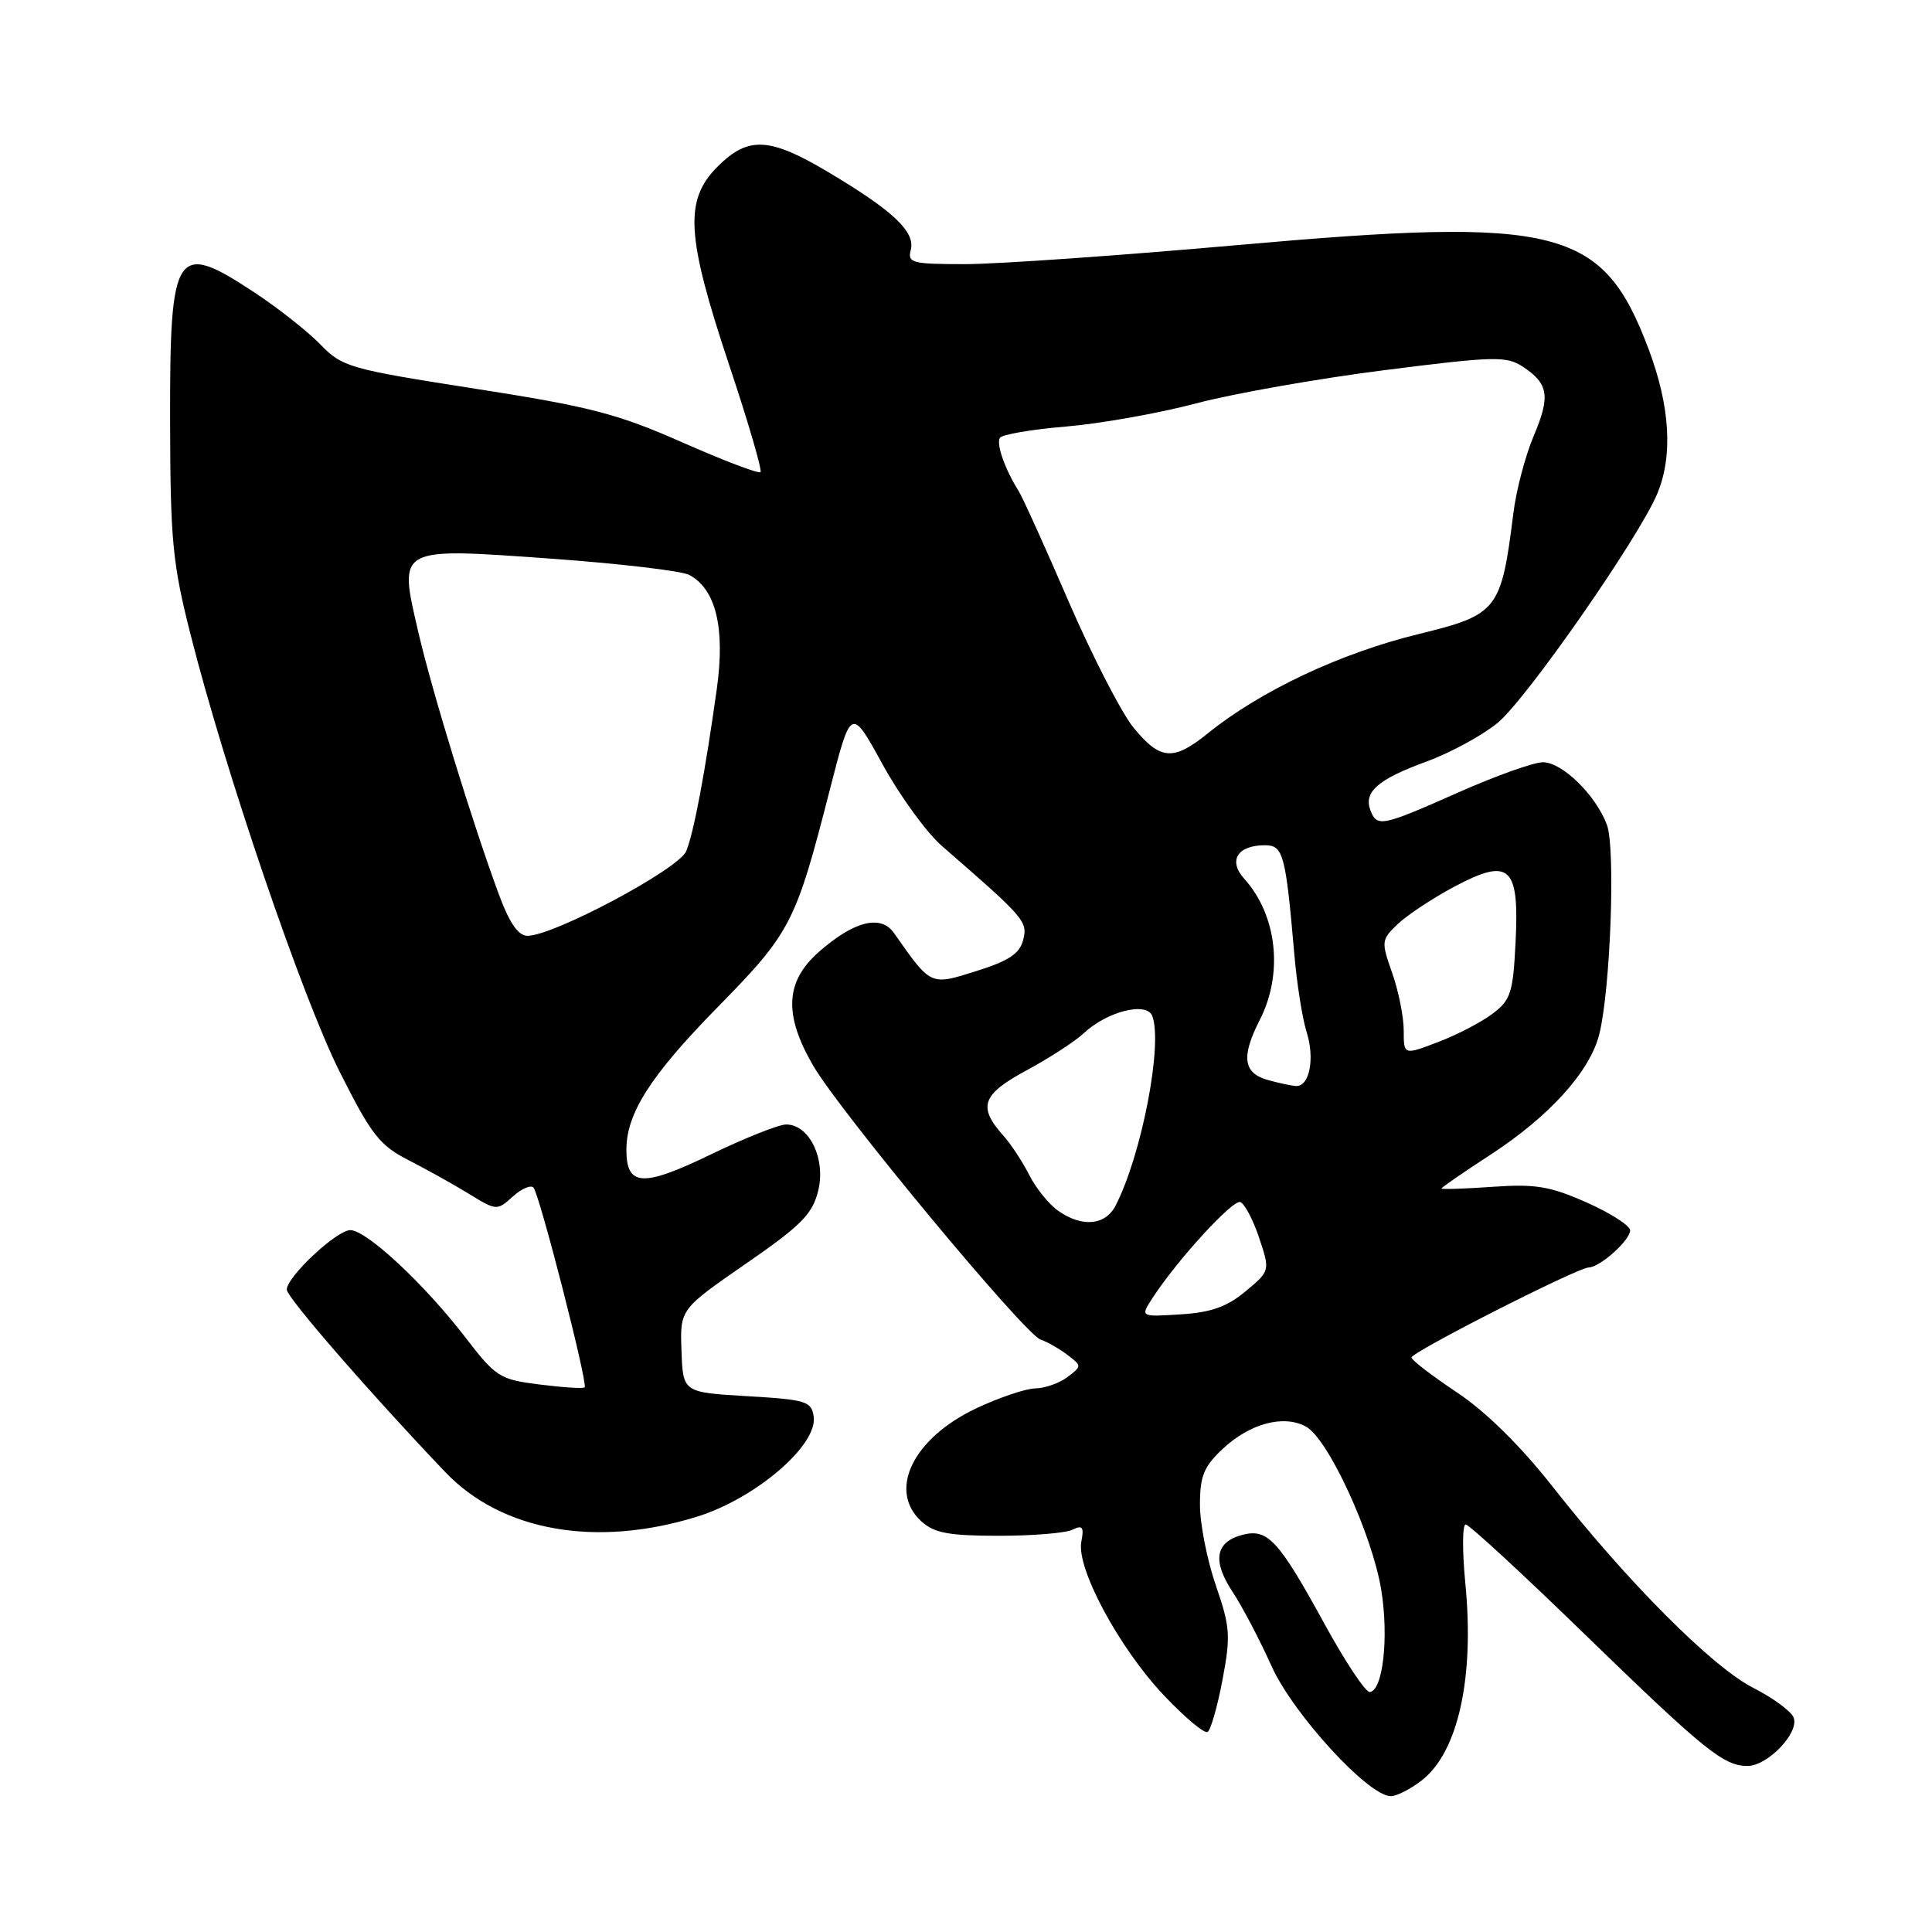 <?xml version="1.0" encoding="UTF-8" standalone="no"?>
<!DOCTYPE svg PUBLIC "-//W3C//DTD SVG 1.1//EN" "http://www.w3.org/Graphics/SVG/1.1/DTD/svg11.dtd" >
<svg xmlns="http://www.w3.org/2000/svg" xmlns:xlink="http://www.w3.org/1999/xlink" version="1.1" viewBox="0 0 256 256">
 <g >
 <path fill="currentColor"
d=" M 188.44 235.87 C 193.23 232.10 195.39 222.25 194.16 209.75 C 193.75 205.49 193.77 202.00 194.21 202.00 C 194.65 202.00 201.64 208.44 209.75 216.32 C 225.81 231.91 228.38 234.00 231.55 234.00 C 234.22 234.00 238.44 229.59 237.67 227.59 C 237.35 226.76 234.94 224.98 232.30 223.64 C 226.88 220.88 215.67 209.64 205.74 197.00 C 201.45 191.55 196.90 187.07 193.05 184.50 C 189.75 182.30 187.04 180.22 187.03 179.88 C 187.00 179.17 209.00 167.99 210.50 167.95 C 212.00 167.92 216.00 164.35 216.00 163.03 C 216.00 162.41 213.41 160.74 210.25 159.34 C 205.38 157.18 203.46 156.86 197.75 157.26 C 194.04 157.52 191.00 157.62 191.00 157.48 C 191.00 157.35 193.95 155.31 197.55 152.97 C 205.33 147.90 210.69 141.95 211.91 137.05 C 213.40 131.10 214.08 112.34 212.92 109.28 C 211.43 105.32 207.00 101.00 204.44 101.00 C 203.24 101.00 198.20 102.80 193.24 105.00 C 183.08 109.51 182.46 109.64 181.59 107.37 C 180.66 104.94 182.59 103.26 188.99 100.92 C 192.17 99.76 196.42 97.45 198.45 95.78 C 202.27 92.63 217.16 71.25 219.60 65.41 C 221.69 60.41 221.30 53.84 218.46 46.29 C 212.37 30.12 206.69 28.68 164.04 32.47 C 148.39 33.86 132.12 35.00 127.89 35.00 C 120.84 35.00 120.23 34.84 120.68 33.12 C 121.30 30.73 118.40 27.97 109.94 22.92 C 101.97 18.15 99.16 18.00 95.08 22.08 C 90.65 26.51 90.92 31.27 96.60 48.31 C 99.14 55.91 101.01 62.32 100.77 62.56 C 100.53 62.80 95.87 61.03 90.42 58.62 C 81.81 54.82 78.20 53.88 63.00 51.51 C 46.28 48.90 45.36 48.64 42.45 45.64 C 40.77 43.91 36.84 40.81 33.71 38.75 C 23.23 31.83 22.49 32.96 22.54 55.90 C 22.57 71.57 22.86 74.65 25.23 84.00 C 29.80 102.10 40.03 132.10 45.00 142.00 C 49.21 150.38 50.29 151.76 54.14 153.73 C 56.54 154.96 60.15 156.97 62.17 158.21 C 65.77 160.42 65.87 160.43 67.92 158.57 C 69.07 157.53 70.31 156.98 70.68 157.35 C 71.46 158.13 77.92 183.33 77.47 183.83 C 77.30 184.02 74.64 183.85 71.55 183.46 C 66.19 182.79 65.73 182.50 61.60 177.13 C 56.19 170.10 48.56 163.00 46.42 163.00 C 44.61 163.00 38.00 169.19 38.00 170.88 C 38.00 171.91 49.06 184.64 59.00 195.06 C 66.47 202.89 78.95 205.11 92.32 200.98 C 100.09 198.58 108.35 191.51 107.82 187.72 C 107.52 185.67 106.84 185.46 99.00 185.00 C 90.50 184.50 90.50 184.50 90.30 178.99 C 90.10 173.49 90.10 173.49 98.80 167.47 C 106.16 162.39 107.64 160.90 108.41 157.80 C 109.46 153.58 107.25 149.00 104.17 149.00 C 103.20 149.00 98.65 150.81 94.08 153.02 C 85.14 157.34 83.00 157.21 83.00 152.35 C 83.00 147.54 86.19 142.54 94.97 133.58 C 104.83 123.53 105.41 122.40 109.97 104.59 C 112.77 93.67 112.77 93.67 116.95 101.29 C 119.25 105.48 122.79 110.34 124.81 112.10 C 135.79 121.63 136.19 122.09 135.58 124.53 C 135.12 126.36 133.70 127.31 129.38 128.67 C 123.24 130.60 123.40 130.68 118.45 123.62 C 116.71 121.15 113.16 122.04 108.52 126.12 C 104.04 130.05 103.82 134.44 107.76 141.22 C 111.30 147.31 135.76 176.78 137.88 177.50 C 138.77 177.80 140.37 178.72 141.44 179.53 C 143.36 180.99 143.36 181.01 141.44 182.47 C 140.37 183.28 138.46 183.95 137.19 183.97 C 135.92 183.99 132.39 185.18 129.36 186.61 C 120.95 190.59 117.60 197.51 122.10 201.60 C 123.81 203.14 125.75 203.50 132.35 203.50 C 136.83 203.50 141.23 203.14 142.12 202.69 C 143.44 202.04 143.66 202.34 143.28 204.30 C 142.61 207.81 148.29 218.37 154.22 224.64 C 156.99 227.57 159.59 229.75 160.01 229.49 C 160.43 229.24 161.32 226.12 161.99 222.58 C 163.09 216.74 163.00 215.56 161.10 210.06 C 159.95 206.72 159.00 201.92 159.00 199.40 C 159.00 195.57 159.51 194.33 162.03 191.97 C 165.62 188.62 170.06 187.42 173.03 189.02 C 175.97 190.59 181.84 203.33 183.03 210.72 C 184.04 217.00 183.24 224.03 181.50 224.20 C 180.95 224.26 178.25 220.19 175.50 215.17 C 169.44 204.11 168.00 202.53 164.69 203.36 C 161.05 204.28 160.59 206.79 163.31 210.91 C 164.61 212.88 166.93 217.30 168.46 220.71 C 171.30 227.07 181.31 238.00 184.29 238.00 C 185.08 238.00 186.95 237.04 188.44 235.87 Z  M 152.71 172.00 C 155.92 167.04 163.32 158.94 164.34 159.28 C 164.91 159.47 166.03 161.60 166.84 164.01 C 168.30 168.39 168.30 168.39 165.04 171.11 C 162.58 173.16 160.47 173.91 156.44 174.16 C 151.09 174.50 151.09 174.50 152.71 172.00 Z  M 140.22 160.44 C 138.99 159.58 137.26 157.44 136.38 155.69 C 135.49 153.94 133.96 151.60 132.97 150.50 C 129.52 146.66 130.10 145.02 136.00 141.84 C 139.02 140.21 142.44 138.00 143.59 136.92 C 146.67 134.02 151.94 132.69 152.68 134.62 C 154.11 138.34 151.26 153.10 147.82 159.75 C 146.47 162.38 143.38 162.66 140.22 160.44 Z  M 168.01 143.11 C 164.72 142.19 164.43 140.03 166.94 135.12 C 170.07 128.97 169.22 121.27 164.87 116.44 C 162.70 114.04 163.96 112.00 167.61 112.00 C 170.04 112.00 170.35 113.14 171.51 126.50 C 171.84 130.35 172.57 134.96 173.13 136.73 C 174.26 140.33 173.50 144.05 171.68 143.90 C 171.03 143.85 169.38 143.49 168.01 143.11 Z  M 186.00 136.53 C 186.00 134.73 185.31 131.30 184.47 128.92 C 183.00 124.74 183.02 124.53 185.22 122.43 C 186.48 121.24 189.85 119.01 192.72 117.48 C 200.06 113.59 201.33 114.75 200.82 124.87 C 200.48 131.61 200.18 132.52 197.72 134.36 C 196.23 135.48 192.98 137.16 190.50 138.10 C 186.00 139.81 186.00 139.81 186.00 136.53 Z  M 66.19 118.75 C 62.70 109.35 57.26 91.68 55.42 83.72 C 52.80 72.39 52.49 72.56 73.11 74.03 C 82.12 74.68 90.33 75.65 91.33 76.18 C 94.86 78.06 96.10 83.20 94.99 91.22 C 93.43 102.37 91.95 110.26 90.93 112.78 C 89.98 115.14 73.37 124.00 69.89 124.00 C 68.70 124.00 67.53 122.34 66.19 118.75 Z  M 150.24 96.47 C 148.64 94.53 144.76 87.00 141.61 79.72 C 138.47 72.45 135.47 65.83 134.94 65.00 C 133.17 62.19 131.98 58.83 132.49 58.02 C 132.76 57.57 136.70 56.90 141.24 56.52 C 145.78 56.14 153.55 54.76 158.50 53.45 C 163.45 52.14 174.67 50.16 183.44 49.05 C 197.92 47.21 199.60 47.16 201.75 48.57 C 205.20 50.83 205.46 52.49 203.22 57.77 C 202.12 60.37 200.90 64.97 200.53 68.00 C 198.92 80.87 198.47 81.45 188.00 84.01 C 177.63 86.54 167.01 91.54 160.02 97.19 C 155.48 100.86 153.75 100.73 150.24 96.47 Z "/>
</g>
</svg>
